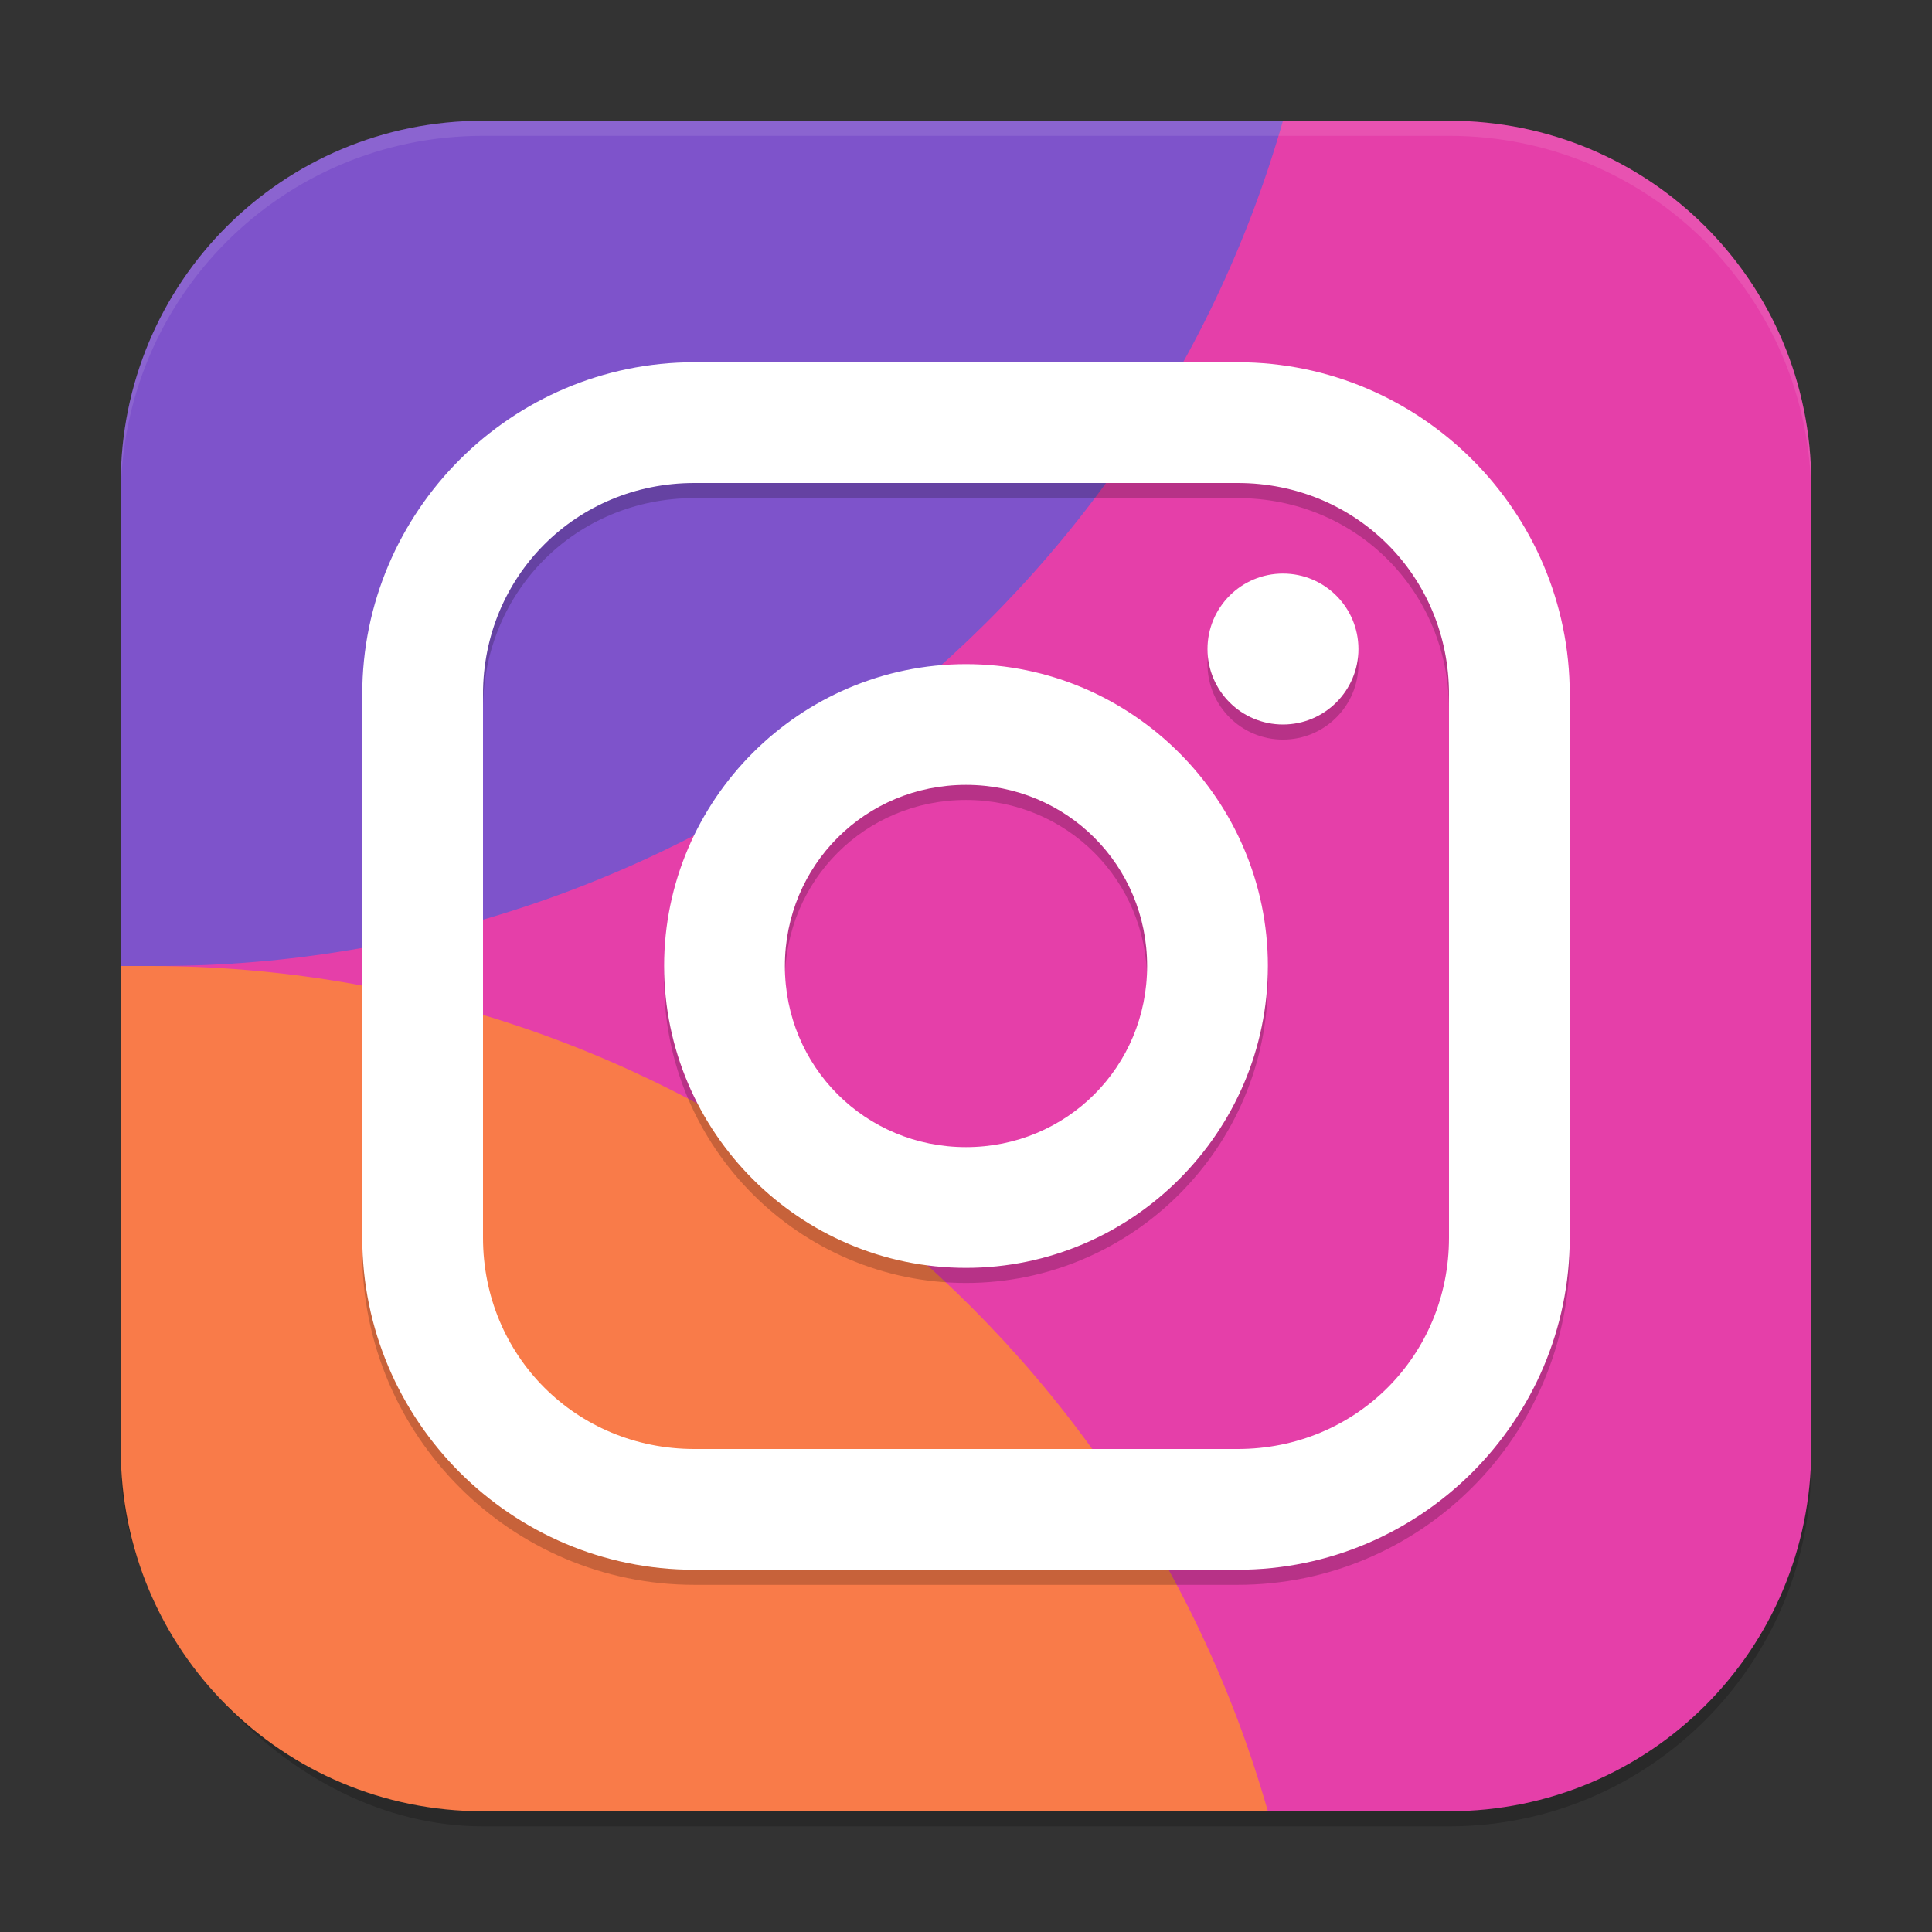 <?xml version="1.0" encoding="UTF-8" standalone="no"?>
<!-- Created with Inkscape (http://www.inkscape.org/) -->

<svg
   width="256"
   height="256"
   viewBox="0 0 256 256"
   version="1.1"
   id="svg5"
   inkscape:version="1.3 (0e150ed6c4, 2023-07-21)"
   sodipodi:docname="instagram.svg"
   xmlns:inkscape="http://www.inkscape.org/namespaces/inkscape"
   xmlns:sodipodi="http://sodipodi.sourceforge.net/DTD/sodipodi-0.dtd"
   xmlns="http://www.w3.org/2000/svg"
   xmlns:svg="http://www.w3.org/2000/svg">
  <rect x="0" y="0" width="256" height="256" fill="#333333" stroke="none"/>
  <sodipodi:namedview
     id="namedview7"
     pagecolor="#ffffff"
     bordercolor="#000000"
     borderopacity="0.25"
     inkscape:showpageshadow="2"
     inkscape:pageopacity="0.0"
     inkscape:pagecheckerboard="0"
     inkscape:deskcolor="#d1d1d1"
     inkscape:document-units="px"
     showgrid="false"
     inkscape:zoom="3.1367188"
     inkscape:cx="128"
     inkscape:cy="128"
     inkscape:window-width="1850"
     inkscape:window-height="1011"
     inkscape:window-x="70"
     inkscape:window-y="32"
     inkscape:window-maximized="1"
     inkscape:current-layer="svg5"
     showguides="true" />
  <defs
     id="defs2" />
  <rect
     style="opacity:0.2;fill:#000000;stroke-width:16;stroke-linecap:square"
     id="rect234"
     width="224"
     height="224"
     x="16"
     y="18"
     ry="48" />
  <path
     id="rect396"
     style="fill:#e53fa9;stroke-width:16;stroke-linecap:square"
     d="m 128,16 h 64 c 26.592,0 48,21.408 48,48 v 128 c 0,26.592 -21.408,48 -48,48 H 128 C 101.408,240 16,154.592 16,128 16,96 71.562,16 128,16 Z"
     sodipodi:nodetypes="ssssssss" />
  <path
     id="path2-6"
     style="fill:#7e53cb;stroke-width:11.2"
     d="M 64,16 C 37.408,16 16,37.408 16,64 v 64 h 5.031 C 89.756,127.94 151.14,82.086 170,16 Z" />
  <path
     id="path3"
     style="fill:#f97b49;stroke-width:11.2"
     d="m 16,128 v 64 c 0,26.592 21.408,48 48,48 H 168 C 149.132,173.887 88.667,128.026 19.914,128 Z" />
  <path
     d="M 92,50 C 67.762,50 48,69.762 48,94 v 72 c 0,24.238 19.762,44 44,44 h 72 c 24.238,0 44,-19.762 44,-44 V 94 C 208,69.762 188.238,50 164,50 Z m 0,16 h 72 c 15.65,0 28,12.35 28,28 v 72 c 0,15.65 -12.35,28 -28,28 H 92 C 76.35,194 64,181.65 64,166 V 94 C 64,78.35 76.35,66 92,66 Z m 78,12 c -5.523,0 -10,4.477 -10,10 0,5.523 4.477,10 10,10 5.523,0 10,-4.477 10,-10 0,-5.523 -4.477,-10 -10,-10 z m -42,12 c -21.997,0 -40,18.003 -40,40 0,21.997 18.003,40 40,40 21.997,0 40,-18.003 40,-40 0,-21.997 -18.003,-40 -40,-40 z m 0,16 c 13.35,0 24,10.65 24,24 0,13.35 -10.65,24 -24,24 -13.35,0 -24,-10.65 -24,-24 0,-13.35 10.65,-24 24,-24 z"
     style="opacity:0.2;fill:#000000;stroke-width:4;stroke-linecap:round;stroke-linejoin:round;-inkscape-stroke:none"
     id="path2" />
  <path
     d="M 92,48 C 67.762,48 48,67.762 48,92 v 72 c 0,24.238 19.762,44 44,44 h 72 c 24.238,0 44,-19.762 44,-44 V 92 C 208,67.762 188.238,48 164,48 Z m 0,16 h 72 c 15.65,0 28,12.35 28,28 v 72 c 0,15.65 -12.35,28 -28,28 H 92 C 76.35,192 64,179.65 64,164 V 92 C 64,76.35 76.35,64 92,64 Z m 78,12 c -5.523,0 -10,4.477 -10,10 0,5.523 4.477,10 10,10 5.523,0 10,-4.477 10,-10 0,-5.523 -4.477,-10 -10,-10 z m -42,12 c -21.997,0 -40,18.003 -40,40 0,21.997 18.003,40 40,40 21.997,0 40,-18.003 40,-40 0,-21.997 -18.003,-40 -40,-40 z m 0,16 c 13.35,0 24,10.65 24,24 0,13.35 -10.65,24 -24,24 -13.35,0 -24,-10.65 -24,-24 0,-13.35 10.65,-24 24,-24 z"
     style="fill:#ffffff;stroke-width:4;stroke-linecap:round;stroke-linejoin:round;-inkscape-stroke:none"
     id="path1" />
  <path
     id="path1040"
     style="opacity:0.1;fill:#ffffff;stroke-width:16;stroke-linecap:square"
     d="M 64,16 C 37.408,16 16,37.408 16,64 v 2 C 16,39.408 37.408,18 64,18 h 128 c 26.592,0 48,21.408 48,48 V 64 C 240,37.408 218.592,16 192,16 Z" />
</svg>
